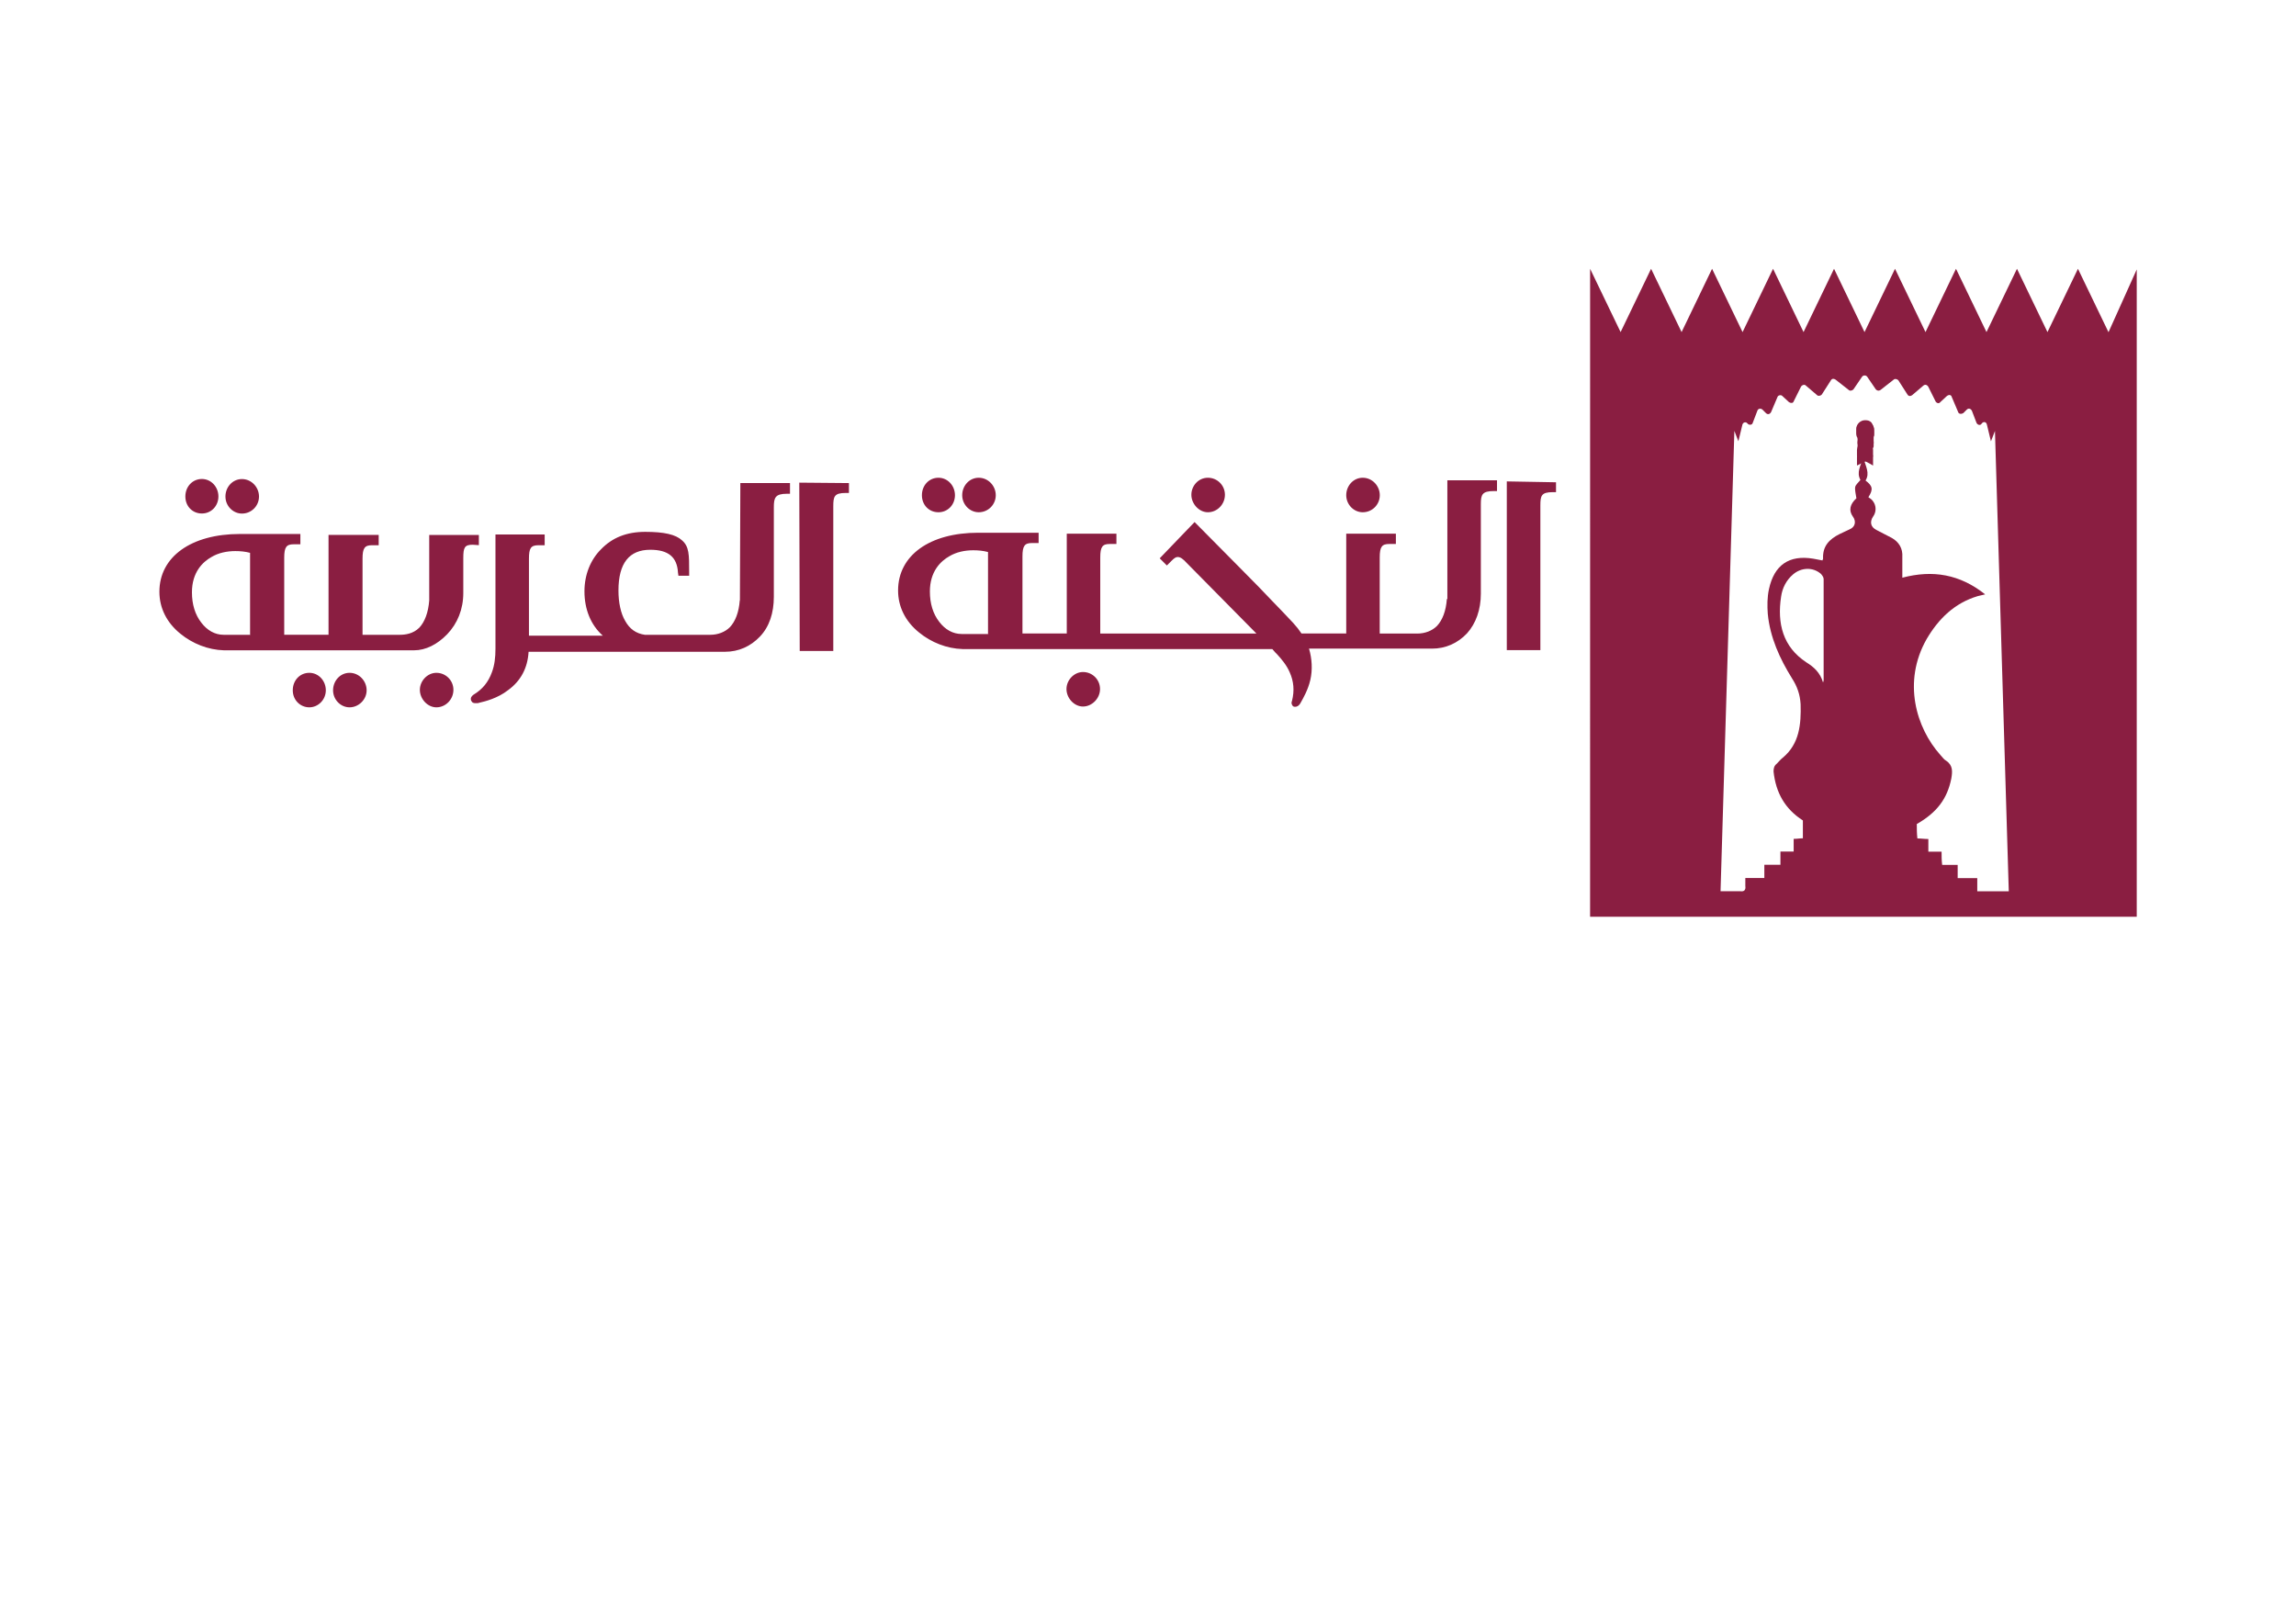<?xml version="1.0" encoding="UTF-8"?>
<svg id="Layer_1" data-name="Layer 1" xmlns="http://www.w3.org/2000/svg" xmlns:xlink="http://www.w3.org/1999/xlink" viewBox="0 0 314 218.4">
  <defs>
    <style>
      .cls-1 {
        clip-path: url(#clippath);
      }

      .cls-2 {
        fill: none;
      }

      .cls-3 {
        fill: #8a1e41;
      }
    </style>
    <clipPath id="clippath">
      <rect class="cls-2" width="314" height="218.4"/>
    </clipPath>
  </defs>
  <g class="cls-1">
    <g>
      <path class="cls-3" d="M27.61,70.23c1.29,0,2.26-1.04,2.26-2.33s-.98-2.39-2.26-2.39-2.26,1.04-2.26,2.39,.98,2.33,2.26,2.33m14.69,21.79c-1.29,0-2.26,1.04-2.26,2.39s1.04,2.33,2.26,2.33,2.26-1.04,2.26-2.33-.98-2.39-2.26-2.39Zm5.51,0c-1.29,0-2.26,1.1-2.26,2.39s1.04,2.33,2.26,2.33,2.33-1.04,2.33-2.33-1.04-2.39-2.33-2.39Zm11.87,0c-1.22,0-2.26,1.1-2.26,2.33s1.04,2.39,2.26,2.39c1.29,0,2.33-1.1,2.33-2.39s-1.04-2.33-2.33-2.33Zm5.81-17.44v-1.41h-6.79v8.94c-.12,1.65-.61,2.94-1.35,3.73-.86,.86-1.96,.98-2.69,.98h-5.08v-10.41c0-1.47,.31-1.84,1.29-1.84h.92v-1.41h-6.86v13.65h-6.06v-10.53c0-1.47,.31-1.84,1.29-1.84h.92v-1.41h-8.26c-6.67,0-11.02,3.12-11.02,7.9,0,2.2,.98,4.22,2.88,5.75,1.65,1.35,3.79,2.2,5.94,2.26h26.01c1.59,0,3.18-.8,4.53-2.2,1.41-1.47,2.2-3.43,2.2-5.63v-4.77c0-1.47,.18-1.84,1.29-1.84l.86,.06h0Zm-31.22,12.24h-3.67c-1.22,0-2.26-.61-3.06-1.65-.86-1.1-1.29-2.51-1.29-4.16,0-2.75,1.47-4.16,2.69-4.84,.92-.55,2.08-.8,3.24-.8,.67,0,1.35,.06,2.02,.24v11.2h.06Zm66.9-4.71c-.12,1.65-.61,2.88-1.35,3.67-.67,.67-1.65,1.04-2.69,1.04h-8.94c-1.22-.18-2.08-.8-2.69-1.9-.61-1.04-.92-2.51-.92-4.16,0-3.73,1.47-5.57,4.35-5.57,2.45,0,3.67,.98,3.79,3.12l.06,.43h1.47v-.43c0-2.51,0-3.55-.98-4.41-.86-.8-2.45-1.16-5.02-1.16s-4.53,.8-6.06,2.39c-1.41,1.41-2.26,3.43-2.26,5.75,0,2.45,.86,4.59,2.51,6.06h-10.1v-10.53c0-1.41,.24-1.84,1.29-1.84h.86v-1.47h-6.73v15.61c0,1.22-.12,2.26-.49,3.24-.49,1.35-1.29,2.33-2.51,3.06-.24,.18-.37,.37-.37,.55,0,.12,0,.24,.12,.37,.12,.24,.37,.24,.61,.24,.12,0,.31,0,.43-.06,.8-.18,2.51-.61,3.92-1.71,1.78-1.29,2.69-3.06,2.82-5.26h26.87c1.84,0,3.49-.73,4.77-2.08,1.29-1.35,1.9-3.24,1.9-5.45v-12.24c0-1.29,.18-1.84,1.78-1.84h.43v-1.47h-6.79l-.06,16.04h0Zm8.2,6.92h4.59v-19.77c0-1.35,.12-1.84,1.71-1.84h.43v-1.35l-6.79-.06,.06,23.01h0Zm77-18.97c1.29,0,2.33-1.04,2.33-2.33s-1.04-2.39-2.33-2.39-2.26,1.1-2.26,2.39,1.04,2.33,2.26,2.33Zm-21.18,0c1.29,0,2.33-1.1,2.33-2.39s-1.04-2.33-2.33-2.33-2.26,1.1-2.26,2.33,1.04,2.39,2.26,2.39Zm-17.08,21.85c-1.22,0-2.26,1.1-2.26,2.33s1.04,2.39,2.26,2.39,2.33-1.1,2.33-2.39-1.04-2.33-2.33-2.33Zm-14.26-21.85c1.29,0,2.33-1.04,2.33-2.33s-1.04-2.39-2.33-2.39-2.26,1.1-2.26,2.39,1.04,2.33,2.26,2.33Zm-5.51,0c1.29,0,2.26-1.04,2.26-2.33s-.98-2.39-2.26-2.39-2.26,1.04-2.26,2.39,.98,2.33,2.26,2.33Zm77.73-4.22v23.08h4.59v-19.77c0-1.35,.12-1.84,1.71-1.84h.43v-1.35l-6.73-.12h0Zm-8.2,16.1c-.12,1.65-.61,2.88-1.35,3.67-.67,.67-1.65,1.04-2.69,1.04h-5.14v-10.41c0-1.47,.31-1.84,1.29-1.84h.92v-1.41h-6.79v13.65h-6.12c-.37-.55-.61-.86-1.16-1.47l-1.22-1.29c-.37-.37-.86-.92-1.53-1.59-1.1-1.16-2.57-2.69-4.53-4.65l-6.18-6.24-4.77,4.96,.98,.98,.67-.67c.31-.31,.55-.49,.8-.49h0c.37,0,.73,.24,1.29,.86l9.49,9.61h-21.36v-10.41c0-1.47,.31-1.84,1.29-1.84h.92v-1.41h-6.79v13.65h-6.06v-10.53c0-1.47,.31-1.84,1.29-1.84h.92v-1.41h-8.26c-6.67,0-10.96,3.12-10.96,7.9,0,2.2,.98,4.22,2.88,5.75,1.65,1.35,3.79,2.2,5.94,2.26h42.36l.43,.49,.24,.24c.61,.67,1.29,1.47,1.71,2.45,.55,1.22,.67,2.51,.31,3.92-.06,.12-.12,.37,.06,.61,.06,.12,.18,.18,.31,.18h.12c.18,0,.49-.12,.73-.61,.31-.55,.98-1.71,1.29-3.06s.24-2.88-.18-4.28h16.83c1.84,0,3.49-.73,4.77-2.08,1.22-1.35,1.9-3.24,1.9-5.45v-12.24c0-1.29,.18-1.78,1.78-1.78h.43v-1.47h-6.79v16.22h0Zm-62.68,4.77h-3.67c-1.22,0-2.26-.61-3.06-1.65-.86-1.1-1.29-2.51-1.29-4.16,0-2.75,1.47-4.16,2.69-4.84,.92-.55,2.08-.8,3.24-.8,.67,0,1.35,.06,2.02,.24v11.2h.06Zm-102.1-16.47c1.29,0,2.33-1.04,2.33-2.33s-1.04-2.39-2.33-2.39-2.26,1.1-2.26,2.39,1.04,2.33,2.26,2.33Z"/>
      <g>
        <path class="cls-3" d="M255.93,59.9c.24,0,.39-.24,.39-.39v-.71c0-.55-.39-.94-.94-.94h-.16c-.63,.08-1.18,.71-1.18,1.34v.63c0,.24,.24,.47,.47,.39,.39-.16,.87-.24,1.42-.31"/>
        <path class="cls-3" d="M254.51,61.4c.47-.16,.94-.31,1.42-.39,.16-.08,.31-.24,.31-.39v-.79c0-.47-.31-.87-.79-.87-.08,0-.24,0-.31,.08-.63,.16-1.1,.87-1.1,1.5v.55c-.08,.16,.16,.39,.47,.31"/>
        <path class="cls-3" d="M255.85,59.67c.24,0,.39-.16,.39-.39v-.71c0-.31-.16-.55-.31-.79-.24-.24-.47-.31-.87-.31-.63,0-1.18,.55-1.18,1.1v.71c0,.24,.16,.39,.39,.39h1.57"/>
        <path class="cls-3" d="M256.16,62.34v-.79c0-.47-.24-.71-.63-.71-.16,0-.31,0-.47,.08-.63,.31-1.1,1.02-1.1,1.65v1.1c.63-.31,1.26-.63,1.89-.94,.24-.08,.31-.24,.31-.39"/>
        <path class="cls-3" d="M288.35,45.42l-4.17-8.66-4.17,8.66-4.17-8.66-4.17,8.66-4.17-8.66-4.17,8.66-4.17-8.66-4.17,8.66-4.17-8.66-4.17,8.66-4.17-8.66-4.17,8.66-4.17-8.66-4.17,8.66-4.17-8.66-4.17,8.66-4.17-8.66v-.08h0V125.38h74.76V36.85l-3.86,8.58h0Zm-38.95,47.61q0,.08-.08,.31c-.39-1.34-1.26-2.12-2.28-2.75-3.23-2.12-4.01-5.35-3.46-8.97,.16-1.18,.71-2.28,1.65-3.07,1.1-.94,2.68-1.02,3.78-.08,.16,.16,.39,.47,.39,.71,0,4.64,0,9.29,0,13.85h0Zm21.01,28.88v-1.81h-2.68v-1.81h-2.12c-.08-.63-.08-1.18-.08-1.81h-1.81v-1.73c-.55,0-1.02-.08-1.5-.08-.08-.71-.08-1.34-.08-1.97,2.75-1.57,4.17-3.46,4.72-6.22,.16-.94,.24-1.81-.71-2.44-.31-.16-.55-.55-.79-.79-3.31-3.7-5.19-9.99-1.89-15.82,1.65-2.83,3.86-4.96,7-5.9,.31-.08,.63-.16,1.02-.24-3.46-2.75-7.16-3.38-11.33-2.28v-2.83c.08-1.18-.47-2.05-1.42-2.6-.71-.39-1.42-.71-2.12-1.1-.79-.39-.94-1.1-.47-1.81,.47-.63,.47-1.5,0-2.12-.16-.24-.39-.39-.63-.55,.71-1.1,.55-1.57-.39-2.28,.63-1.02,0-1.97-.31-3.15-.39,1.18-.94,2.05-.39,3.07-.24,.31-.63,.63-.71,.94-.08,.47,.08,.94,.16,1.57-.87,.79-1.1,1.65-.47,2.52,.47,.63,.31,1.42-.47,1.73-.47,.24-.87,.39-1.34,.63-1.42,.71-2.36,1.65-2.28,3.38,0,.08-.08,.16-.08,.24-.39-.08-.87-.16-1.26-.24-3.31-.55-5.35,.87-6.06,4.17-.24,1.1-.24,2.28-.16,3.38,.31,3.23,1.65,6.14,3.31,8.81,.71,1.1,1.1,2.2,1.18,3.54,.08,2.75-.16,5.43-2.44,7.32-.31,.24-.55,.55-.79,.79-.39,.31-.47,.63-.47,1.1,.31,2.91,1.57,5.12,4.01,6.69h0v2.44c-.39,0-.79,.08-1.26,.08v1.73h-1.81v1.81h-2.2v1.81h-2.6v1.1c.08,.55-.16,.79-.71,.71h-2.68l1.89-62.96,.55,1.42,.55-2.28c.08-.24,.24-.31,.39-.31s.24,.08,.31,.16c.16,.24,.63,.24,.71-.08l.63-1.65c.08-.31,.47-.39,.71-.16l.47,.47c.24,.24,.55,.16,.71-.16l.87-2.05c.08-.24,.47-.31,.63-.16l.94,.87c.24,.16,.55,.16,.63-.08l1.02-2.05c.16-.24,.47-.31,.63-.16l1.57,1.34c.16,.16,.47,.08,.63-.08l1.26-1.97c.16-.24,.39-.24,.63-.08l1.81,1.42c.16,.16,.47,.08,.63-.08l1.18-1.73c.16-.24,.55-.24,.71,0l1.18,1.73c.16,.16,.39,.24,.63,.08l1.81-1.42c.16-.16,.47-.08,.63,.08l1.26,1.97c.16,.24,.39,.24,.63,.08l1.57-1.34c.24-.16,.47-.08,.63,.16l1.02,2.05c.16,.24,.47,.31,.63,.08l.94-.87c.24-.16,.55-.16,.63,.16l.87,2.05c.08,.31,.47,.31,.71,.16l.47-.47c.24-.24,.55-.16,.71,.16l.63,1.65c.16,.31,.55,.39,.71,.08,.24-.31,.63-.24,.71,.16l.55,2.28,.55-1.42,1.89,62.96h-4.33Z"/>
        <path class="cls-3" d="M255.77,60.14c.24,0,.47-.16,.47-.39v-.63c0-.31-.16-.63-.31-.87-.24-.24-.47-.39-.87-.47-.63-.08-1.18,.31-1.18,.94v.79c0,.24,.16,.39,.39,.39,.47,.08,1.02,.16,1.5,.24"/>
        <path class="cls-3" d="M256.16,63.68v-1.1c0-.63-.47-1.34-1.1-1.65-.63-.31-1.1,0-1.1,.63v.79c0,.16,.08,.31,.24,.39,.71,.24,1.34,.55,1.97,.94"/>
        <path class="cls-3" d="M255.69,61.4c.24,.08,.55-.08,.55-.39v-.55c0-.31-.16-.63-.31-.87s-.47-.47-.79-.55c-.63-.16-1.1,.16-1.1,.79v.79c0,.16,.16,.39,.31,.39,.39,.08,.87,.24,1.34,.39"/>
      </g>
    </g>
  </g>
</svg>